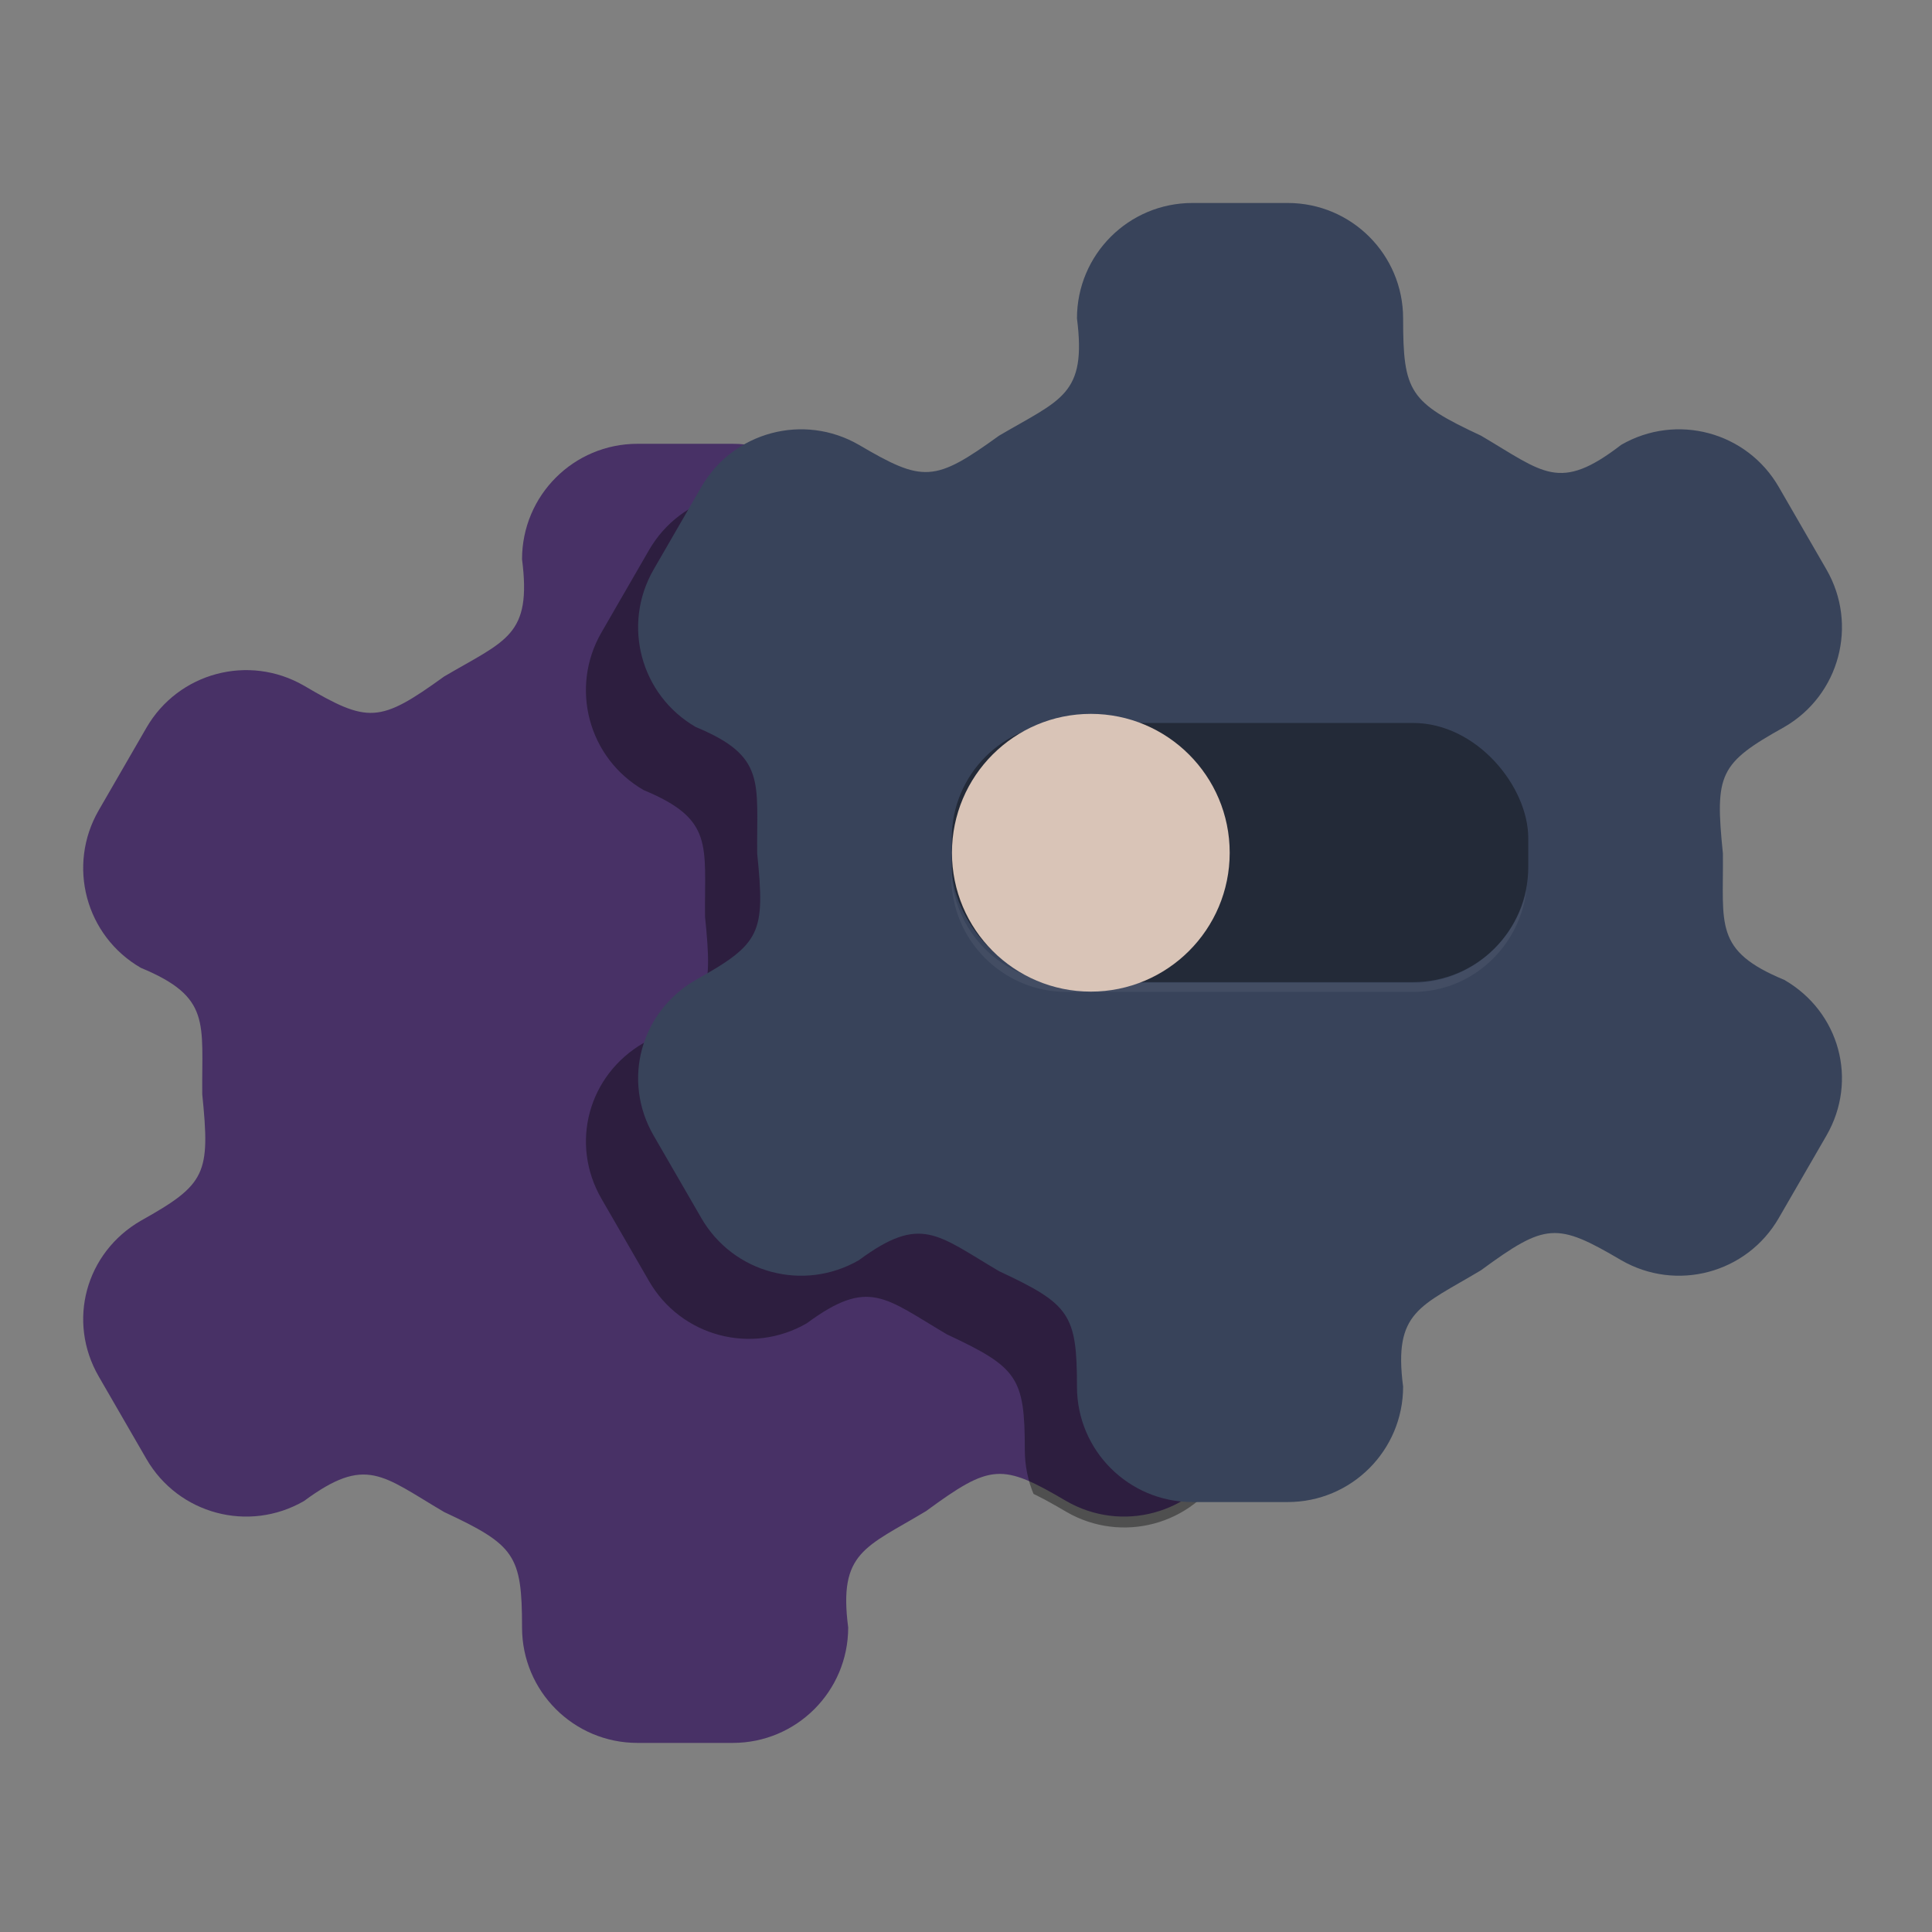 <?xml version="1.0" encoding="UTF-8" standalone="no"?>
<!-- Created with Inkscape (http://www.inkscape.org/) -->

<svg
   xmlns:dc="http://purl.org/dc/elements/1.1/"
   xmlns:cc="http://creativecommons.org/ns#"
   xmlns:rdf="http://www.w3.org/1999/02/22-rdf-syntax-ns#"
   xmlns:svg="http://www.w3.org/2000/svg"
   xmlns="http://www.w3.org/2000/svg"
   xmlns:sodipodi="http://sodipodi.sourceforge.net/DTD/sodipodi-0.dtd"
   xmlns:inkscape="http://www.inkscape.org/namespaces/inkscape"
   width="48"
   height="48"
   id="svg2"
   version="1.1"
   inkscape:version="0.48.4 r9939"
   sodipodi:docname="preferences-system.svg">
  <rect width="100%" height="100%" fill="#808080" stroke="none"/>
  <defs
     id="defs4">
    <clipPath
       clipPathUnits="userSpaceOnUse"
       id="clipPath3891">
      <path
         sodipodi:nodetypes="scccccccccccccsscccccccccccccss"
         inkscape:connector-curvature="0"
         id="path3893"
         d="m 14.93,1019.952 c -1.088,0 -1.969,0.881 -1.969,1.969 0.167,1.307 -0.269,1.377 -1.328,2 -1.105,0.798 -1.295,0.801 -2.391,0.156 -0.942,-0.544 -2.143,-0.224 -2.688,0.719 l -0.812,1.406 c -0.544,0.942 -0.224,2.143 0.719,2.688 1.207,0.5 1.035,0.938 1.047,2.156 0.138,1.359 0.066,1.535 -1.047,2.156 -0.942,0.544 -1.263,1.714 -0.719,2.656 l 0.812,1.406 c 0.544,0.942 1.745,1.263 2.688,0.719 1.06,-0.783 1.331,-0.436 2.391,0.188 1.204,0.564 1.328,0.73 1.328,1.969 0,1.088 0.881,1.969 1.969,1.969 l 1.625,0 c 1.088,0 1.969,-0.881 1.969,-1.969 -0.168,-1.287 0.29,-1.362 1.328,-1.984 1.104,-0.81 1.29,-0.82 2.391,-0.172 0.942,0.544 2.143,0.224 2.688,-0.719 l 0.812,-1.406 c 0.544,-0.943 0.224,-2.112 -0.719,-2.656 -1.207,-0.5 -1.035,-0.938 -1.047,-2.156 -0.138,-1.359 -0.066,-1.535 1.047,-2.156 0.942,-0.544 1.263,-1.745 0.719,-2.688 l -0.812,-1.406 c -0.544,-0.943 -1.745,-1.263 -2.688,-0.719 -1.058,0.815 -1.318,0.475 -2.391,-0.156 -1.221,-0.569 -1.328,-0.744 -1.328,-2 0,-1.088 -0.881,-1.969 -1.969,-1.969 z"
         style="color:#000000;fill:#385a5a;fill-opacity:1;fill-rule:evenodd;stroke:none;stroke-width:16;marker:none;visibility:visible;display:inline;overflow:visible;enable-background:accumulate" />
    </clipPath>
  </defs>
  <sodipodi:namedview
     id="base"
     pagecolor="#ffffff"
     bordercolor="#666666"
     borderopacity="1.0"
     inkscape:pageopacity="0.0"
     inkscape:pageshadow="2"
     inkscape:zoom="7.9195959"
     inkscape:cx="25.285091"
     inkscape:cy="24.237389"
     inkscape:document-units="px"
     inkscape:current-layer="layer1"
     showgrid="false"
     showguides="true"
     inkscape:guide-bbox="true"
     inkscape:window-width="1360"
     inkscape:window-height="721"
     inkscape:window-x="0"
     inkscape:window-y="25"
     inkscape:window-maximized="1" />
  <g
     inkscape:label="Capa 1"
     inkscape:groupmode="layer"
     id="layer1"
     transform="translate(0,-1004.362)">
    <path
       style="color:#000000;fill:#483166;fill-opacity:1;fill-rule:evenodd;stroke:none;stroke-width:16;marker:none;visibility:visible;display:inline;overflow:visible;enable-background:accumulate"
       d="m 15.838,1015.388 c -1.585,0 -2.868,1.283 -2.868,2.868 0.243,1.904 -0.391,2.006 -1.935,2.913 -1.609,1.162 -1.887,1.167 -3.483,0.228 -1.373,-0.793 -3.122,-0.326 -3.915,1.047 l -1.184,2.049 c -0.793,1.373 -0.326,3.122 1.047,3.915 1.759,0.729 1.507,1.367 1.525,3.141 0.201,1.979 0.096,2.235 -1.525,3.141 -1.373,0.793 -1.84,2.497 -1.047,3.87 l 1.184,2.048 c 0.793,1.373 2.542,1.84 3.915,1.047 1.544,-1.141 1.939,-0.635 3.483,0.273 1.754,0.821 1.935,1.063 1.935,2.868 0,1.585 1.283,2.868 2.868,2.868 l 2.367,0 c 1.585,0 2.868,-1.283 2.868,-2.868 -0.244,-1.875 0.423,-1.984 1.935,-2.891 1.608,-1.18 1.879,-1.194 3.483,-0.25 1.373,0.793 3.122,0.326 3.915,-1.047 l 1.184,-2.048 c 0.793,-1.373 0.326,-3.077 -1.047,-3.87 -1.759,-0.729 -1.507,-1.367 -1.525,-3.141 -0.201,-1.98 -0.096,-2.236 1.525,-3.141 1.373,-0.793 1.84,-2.542 1.047,-3.915 l -1.184,-2.049 c -0.793,-1.373 -2.542,-1.84 -3.915,-1.047 -1.541,1.187 -1.92,0.692 -3.483,-0.228 -1.778,-0.829 -1.935,-1.084 -1.935,-2.913 0,-1.585 -1.283,-2.868 -2.868,-2.868 z"
       id="rect3865"
       inkscape:connector-curvature="0"
       sodipodi:nodetypes="scccccccccccccsscccccccccccccss" />
    <path
       style="color:#000000;fill:#000000;fill-opacity:0.381;fill-rule:evenodd;stroke:none;stroke-width:16;marker:none;visibility:visible;display:inline;overflow:visible;enable-background:accumulate"
       d="m 23.501,1016.737 c -1.088,0 -1.969,0.881 -1.969,1.969 0.167,1.307 -0.269,1.377 -1.328,2 -1.105,0.798 -1.295,0.801 -2.391,0.156 -0.942,-0.544 -2.143,-0.224 -2.688,0.719 l -0.812,1.406 c -0.544,0.942 -0.224,2.143 0.719,2.688 1.207,0.5 1.035,0.938 1.047,2.156 0.138,1.359 0.066,1.535 -1.047,2.156 -0.942,0.544 -1.263,1.714 -0.719,2.656 l 0.812,1.406 c 0.544,0.942 1.745,1.263 2.688,0.719 1.06,-0.783 1.331,-0.436 2.391,0.188 1.204,0.564 1.328,0.73 1.328,1.969 0,1.088 0.881,1.969 1.969,1.969 l 1.625,0 c 1.088,0 1.969,-0.881 1.969,-1.969 -0.168,-1.287 0.29,-1.362 1.328,-1.984 1.104,-0.81 1.29,-0.82 2.391,-0.172 0.942,0.544 2.143,0.224 2.688,-0.719 l 0.812,-1.406 c 0.544,-0.943 0.224,-2.112 -0.719,-2.656 -1.207,-0.5 -1.035,-0.938 -1.047,-2.156 -0.138,-1.359 -0.066,-1.535 1.047,-2.156 0.942,-0.544 1.263,-1.745 0.719,-2.688 l -0.812,-1.406 c -0.544,-0.943 -1.745,-1.263 -2.688,-0.719 -1.058,0.815 -1.318,0.475 -2.391,-0.156 -1.221,-0.569 -1.328,-0.744 -1.328,-2 0,-1.088 -0.881,-1.969 -1.969,-1.969 z"
       id="path3883"
       inkscape:connector-curvature="0"
       sodipodi:nodetypes="scccccccccccccsscccccccccccccss"
       clip-path="url(#clipPath3891)"
       transform="matrix(1.457,0,0,1.457,-5.911,-470.417)" />
    <path
       sodipodi:nodetypes="scccccccccccccsscccccccccccccss"
       inkscape:connector-curvature="0"
       id="path3881"
       d="m 29.625,1009.405 c -1.585,0 -2.868,1.283 -2.868,2.868 0.243,1.904 -0.391,2.006 -1.935,2.913 -1.609,1.162 -1.887,1.166 -3.483,0.228 -1.373,-0.793 -3.122,-0.326 -3.915,1.047 l -1.184,2.049 c -0.793,1.373 -0.326,3.122 1.047,3.915 1.759,0.729 1.507,1.367 1.525,3.141 0.201,1.979 0.096,2.236 -1.525,3.141 -1.373,0.793 -1.84,2.497 -1.047,3.869 l 1.184,2.048 c 0.793,1.373 2.542,1.84 3.915,1.047 1.544,-1.141 1.939,-0.635 3.483,0.273 1.754,0.821 1.935,1.063 1.935,2.868 0,1.585 1.283,2.868 2.868,2.868 l 2.367,0 c 1.585,0 2.868,-1.283 2.868,-2.868 -0.244,-1.875 0.423,-1.984 1.935,-2.891 1.608,-1.18 1.879,-1.194 3.483,-0.25 1.373,0.793 3.122,0.326 3.915,-1.047 l 1.184,-2.048 c 0.793,-1.373 0.326,-3.077 -1.047,-3.869 -1.759,-0.729 -1.507,-1.367 -1.525,-3.141 -0.201,-1.979 -0.096,-2.236 1.525,-3.141 1.373,-0.793 1.84,-2.542 1.047,-3.915 l -1.184,-2.049 c -0.793,-1.373 -2.542,-1.84 -3.915,-1.047 -1.541,1.187 -1.92,0.692 -3.483,-0.228 -1.778,-0.829 -1.935,-1.084 -1.935,-2.913 0,-1.585 -1.283,-2.868 -2.868,-2.868 z"
       style="color:#000000;fill:#38435a;fill-opacity:1;fill-rule:evenodd;stroke:none;stroke-width:16;marker:none;visibility:visible;display:inline;overflow:visible;enable-background:accumulate" />
    <rect
       style="color:#000000;fill:#000000;fill-opacity:0.381;fill-rule:evenodd;stroke:none;stroke-width:16;marker:none;visibility:visible;display:inline;overflow:visible;enable-background:accumulate"
       id="rect3895"
       width="14.322"
       height="6.438"
       x="23.647"
       y="1022.324"
       ry="2.861" />
    <path
       style="color:#000000;fill:#ffffff;fill-opacity:0.055;fill-rule:evenodd;stroke:none;stroke-width:16;marker:none;visibility:visible;display:inline;overflow:visible;enable-background:accumulate"
       d="m 23.634,1025.91 0,0.228 c 0,1.585 1.283,2.868 2.868,2.868 l 8.604,0 c 1.469,0 2.654,-1.127 2.822,-2.549 -0.266,1.306 -1.435,2.322 -2.822,2.322 l -8.604,0 c -1.585,0 -2.868,-1.283 -2.868,-2.868 z"
       id="rect3910"
       inkscape:connector-curvature="0" />
    <path
       sodipodi:type="arc"
       style="fill:#d9c4b7;fill-opacity:1;fill-rule:evenodd;stroke:none"
       id="path3897"
       sodipodi:cx="22.63373"
       sodipodi:cy="22.904022"
       sodipodi:rx="2.3675451"
       sodipodi:ry="2.3675451"
       d="m 25.001,22.904 c 0,1.308 -1.06,2.368 -2.368,2.368 -1.308,0 -2.368,-1.06 -2.368,-2.368 0,-1.308 1.06,-2.368 2.368,-2.368 1.308,0 2.368,1.06 2.368,2.368 z"
       transform="matrix(1.457,0,0,1.457,-5.875,992.177)" />
  </g>
</svg>
